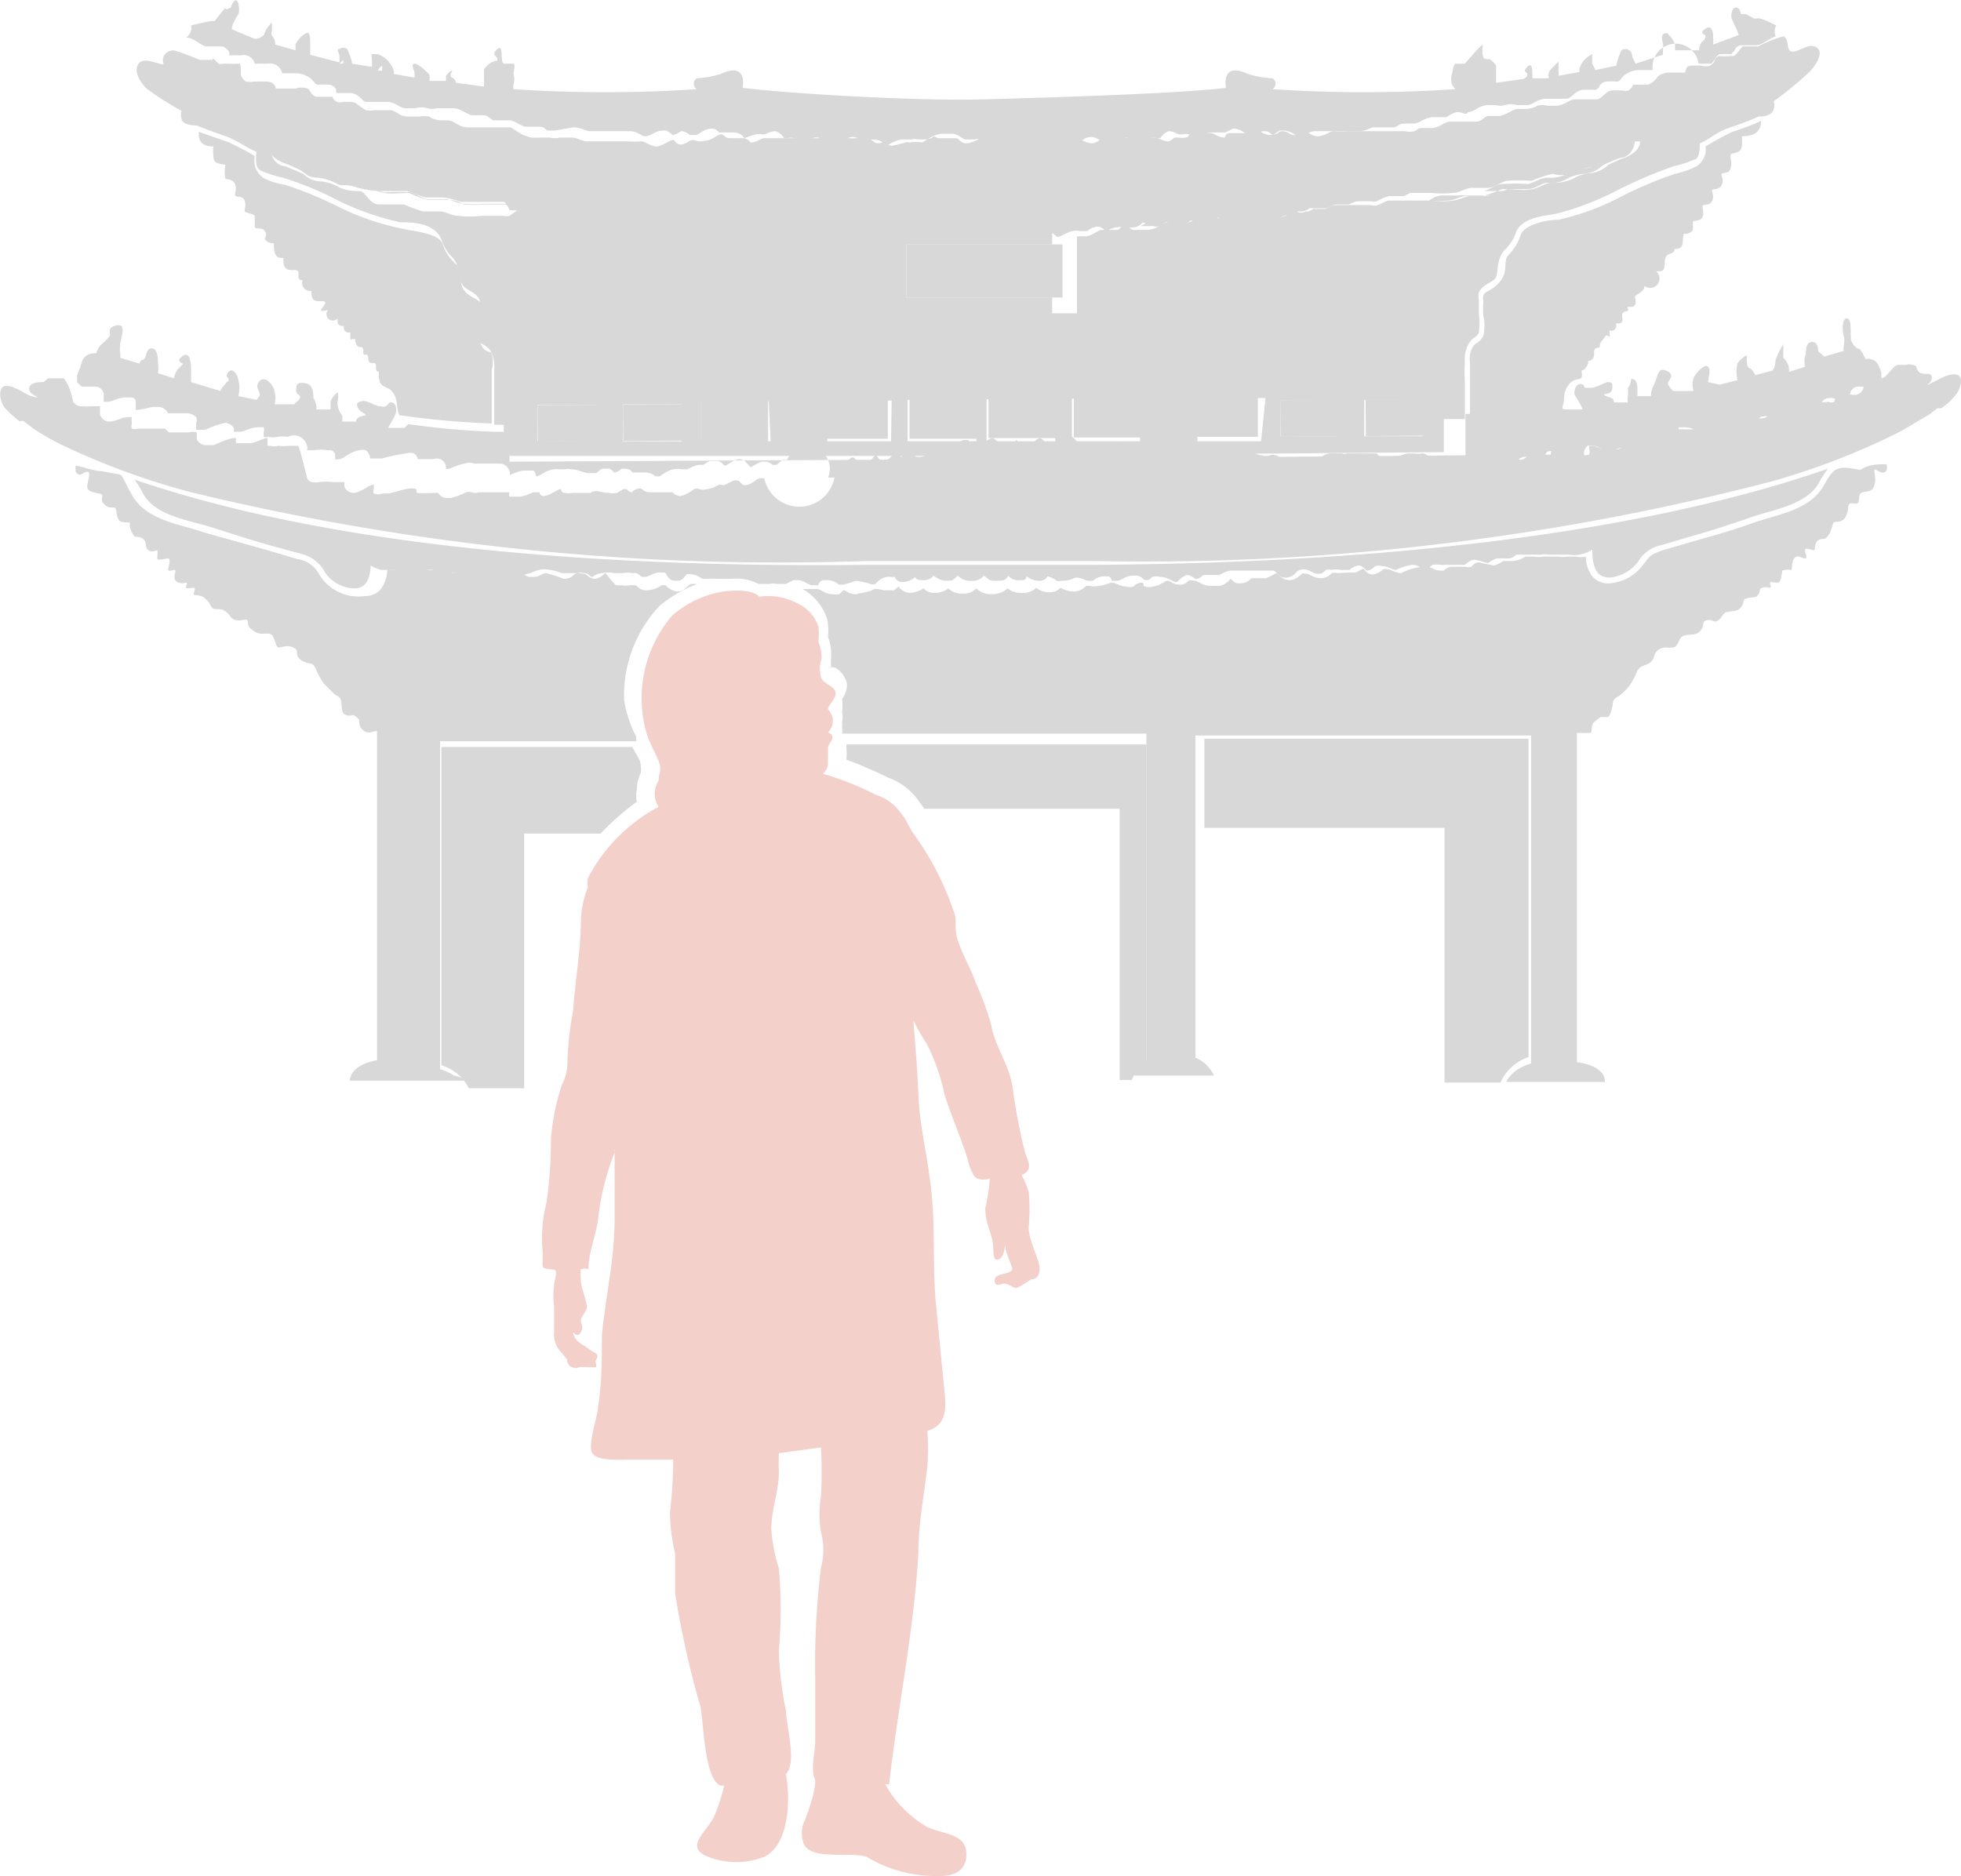 <svg xmlns="http://www.w3.org/2000/svg" viewBox="0 0 30.79 29.46"><defs><style>.cls-1,.cls-3{fill:#d8d8d8;}.cls-2{fill:#f4d0cb;}.cls-3{stroke:#000;stroke-linecap:round;stroke-linejoin:round;stroke-width:0;}</style></defs><title>icon_about</title><g id="レイヤー_2" data-name="レイヤー 2"><g id="レイヤー_1-2" data-name="レイヤー 1"><path class="cls-1" d="M25.53.94s0,0,0,0h.06S25.55.93,25.53.94Z"/><path class="cls-1" d="M24.93,1.05s0,0,0,.06l.07,0S25,1,24.93,1.05Z"/><path class="cls-1" d="M6,1.05s0,0-.05,0l.07,0S6,1.05,6,1.05Z"/><path class="cls-1" d="M5.39.94a0,0,0,0,0-.06,0h.06Z"/><path class="cls-1" d="M4.56,2.54a2.1,2.1,0,0,1,.28.12.46.46,0,0,0,.29.13.65.65,0,0,1,.27.08.51.51,0,0,0,.32.06c.1,0,.18.08.31.1s.27,0,.39,0a2.09,2.09,0,0,0,.3.11H7c.09,0,.17,0,.28.07a2,2,0,0,0,.35,0h.31a.3.3,0,0,0,.1.05h.07l.18,0h0a.36.36,0,0,1,.15.06.21.21,0,0,0,.14,0h.11l.08,0h0a.93.93,0,0,0,.14,0H9l.17,0h0s.09,0,.17.06h0c.08,0,.14,0,.2,0h0l.13.06h0a.57.57,0,0,0,.15,0h0c.08,0,.16.07.29.08h0a.71.71,0,0,0,.15-.07h0l.08,0,.12,0h.08l.07,0h0a.86.86,0,0,0,.17,0h0a.78.78,0,0,0,.14,0h0s.07,0,.12.06a.19.19,0,0,0,.1,0,.42.42,0,0,0,.15,0h.1a.24.24,0,0,0,.15.07h0a.34.34,0,0,0,.17-.07h0s.11.08.24.09h0c.09,0,.15-.07.19-.06h0a.21.21,0,0,0,.14.09h.05a.35.35,0,0,0,.17-.06h0s.09.05.18.05h0c.08,0,.11-.07.12-.06h0a.43.43,0,0,1,.12.06l.1,0,.09,0,.07,0h0c.06,0,.14.09.26.1h0l.07,0,.06,0V4.93s0,0,0,0h2.95s0,0,0,0V3.66a.15.15,0,0,0,.06,0l.07,0h0c.11,0,.19-.09.25-.1h0l.07,0,.09,0,.1,0a.36.36,0,0,1,.13-.06h0s0,0,.12.06h0a.69.69,0,0,0,.18-.05h0a.35.35,0,0,0,.17.06h.05a.21.21,0,0,0,.14-.09h0s.1.05.19.06h0c.12,0,.18-.1.23-.09h0a.34.34,0,0,0,.17.07h0a.21.21,0,0,0,.15-.07h.1a.42.42,0,0,0,.15,0,.19.19,0,0,0,.1,0c.05,0,.09-.06.12-.06h0a.49.49,0,0,0,.13,0h0a.86.86,0,0,0,.17,0h0l.07,0h.07l.12,0,.08,0h0a.45.45,0,0,0,.14.07h0c.12,0,.2-.08.28-.08h0a.57.57,0,0,0,.15,0h0l.13-.06h0c.06,0,.12,0,.2,0h.05c.08,0,.13-.07.17-.06h0l.17,0h0a.93.93,0,0,0,.14,0h0l.08,0h.12a.2.2,0,0,0,.13,0,.36.36,0,0,1,.15-.06h0l.18,0h.07a.3.3,0,0,0,.1-.05h.31a2,2,0,0,0,.35,0c.11,0,.19-.06.28-.07h.28a2.09,2.09,0,0,0,.3-.11c.12,0,.24,0,.39,0s.21-.09.32-.1a.5.5,0,0,0,.31-.06.65.65,0,0,1,.27-.08.46.46,0,0,0,.29-.13,2.1,2.1,0,0,1,.28-.12c.11,0,.22-.12.22-.24v0s0,0-.05,0,0,0,0,0v0c0,.06-.06.11-.17.16a2.73,2.73,0,0,0-.29.13c-.13.09-.09.09-.25.11a.75.75,0,0,0-.3.09.5.5,0,0,1-.28.06c-.14,0-.23.08-.33.1a3.18,3.18,0,0,0-.4,0c-.1,0-.2.09-.29.11H23.9c-.11,0-.19.06-.28.07a1.87,1.87,0,0,1-.34,0H23a.3.3,0,0,0-.1,0H22.8c-.05,0-.11,0-.18,0h0a.37.37,0,0,0-.18.08.16.16,0,0,1-.09,0h-.11l-.08,0h0a.8.8,0,0,0-.17.06h0c-.05,0-.1,0-.18,0h0c-.09,0-.14.06-.19.06h0c-.05,0-.11,0-.2,0h-.06c-.06,0-.09.06-.13.06h0l-.14,0h0c-.13,0-.21.08-.28.08h0l-.12-.06h-.07l-.1,0-.1,0h0s0,0-.1-.05h-.05l-.15,0h0s-.07,0-.13,0h0a1.31,1.31,0,0,0-.13.07l-.07,0-.11,0-.1,0a.16.16,0,0,0-.09,0c-.05,0-.06,0-.1,0h0s-.07,0-.14-.06h-.06c-.11,0-.17.1-.23.09h0s-.1-.06-.19-.06a.12.12,0,0,0-.09,0c-.06,0-.06.06-.1.07h0a.24.24,0,0,1-.13,0,.11.11,0,0,0-.08,0c-.08,0-.14.06-.18.06h0s-.05-.06-.12-.07h0c-.08,0-.13.06-.17.07h-.12s0,0-.1,0h0c-.1,0-.18.09-.23.09h0s-.06-.06-.14-.07H15.78a.11.11,0,0,0-.09,0,.29.29,0,0,0-.14,0h-.19a.29.29,0,0,0-.14,0,.12.12,0,0,0-.09,0H14c-.08,0-.11.06-.14.07h0c-.06,0-.14-.07-.24-.09h0c-.06,0-.08,0-.1,0h-.12s-.09-.07-.16-.07h0c-.07,0-.1.07-.12.07h0s-.1-.05-.18-.06a.13.13,0,0,0-.08,0,.24.24,0,0,1-.13,0h0s0,0-.1-.07a.12.12,0,0,0-.09,0c-.09,0-.15.06-.19.06h0c-.07,0-.12-.08-.24-.09h-.06c-.07,0-.1.06-.14.06h0s-.06,0-.11,0a.16.16,0,0,0-.09,0l-.09,0a.3.3,0,0,1-.12,0l-.07,0a.69.69,0,0,0-.13-.07h0a.49.49,0,0,0-.14,0h0l-.15,0h0c-.06,0-.08,0-.11.05h0l-.1,0-.1,0h-.07l-.12.06h0c-.08,0-.16-.07-.29-.08h0l-.14,0h0a.45.45,0,0,1-.13-.06H9.56c-.08,0-.15,0-.2,0h0c-.05,0-.1-.06-.19-.06h0c-.08,0-.13,0-.18,0h0a.8.8,0,0,0-.17-.06h0l-.08,0h-.1a.18.18,0,0,1-.1,0,.33.33,0,0,0-.18-.08h0c-.07,0-.13,0-.18,0h0A.36.36,0,0,0,8,3.2H7.63a1.87,1.87,0,0,1-.34,0c-.09,0-.17-.05-.28-.07H6.74c-.09,0-.19-.08-.29-.11a3.18,3.18,0,0,0-.4,0c-.1,0-.19-.1-.33-.1a.52.52,0,0,1-.28-.06.75.75,0,0,0-.3-.09c-.16,0-.12,0-.25-.11a2.73,2.73,0,0,0-.29-.13c-.11,0-.18-.1-.17-.16v0s0,0,0,0a.05.05,0,0,0,0,0v0C4.34,2.42,4.45,2.49,4.56,2.54Zm9.67,1.3h2.45v.83H14.23Z"/><path class="cls-1" d="M3.3.73h.2a.22.22,0,0,1,.1.09s0,.05,0,.05h0a1.72,1.72,0,0,1,.18,0h0A.18.18,0,0,1,4,1S4,1,4,1l.09,0h.12a.19.19,0,0,1,.22.15h.19a.39.39,0,0,1,.24.07c.07.05.08.1.13.11H5a1.39,1.39,0,0,1,.17,0h0a.14.14,0,0,1,.11.08.12.12,0,0,0,0,.05h.21c.13,0,.18.11.25.14l.09,0c.07,0,.14,0,.24,0h0c.15,0,.2.1.3.1h.15a.34.34,0,0,1,.19,0,.27.27,0,0,0,.15,0H7.1c.15,0,.22.1.32.11h0s.08,0,.17,0h0c.08,0,.12.08.17.08h0c.06,0,.14,0,.22,0h0c.12,0,.2.1.28.1h0s.08,0,.16,0h0c.09,0,.11,0,.17.06l.13,0L9,2h0c.13,0,.19.06.27.06h.41l.21,0h0c.12,0,.18.08.24.08h0c.09,0,.14-.08.27-.09h.06a.42.42,0,0,1,.1.07h0s.05,0,.13-.06h0a.2.2,0,0,1,.14.06l.09,0h0c.06,0,.12-.1.26-.1h0c.08,0,.1.07.12.06h0l.1,0,.12,0a.21.21,0,0,1,.17.09,1.25,1.25,0,0,1,.18-.06h0a.19.19,0,0,1,.09,0l.05,0h0s.09-.05.17-.05h0a.25.25,0,0,1,.13.11h0l.06,0a.18.18,0,0,1,.1,0h0a.14.14,0,0,1,.1.05l0,0h0a1.2,1.2,0,0,1,.23-.06.1.1,0,0,1,.11.05h0a.14.14,0,0,1,.07,0h.05a.58.58,0,0,1,.14,0l.07,0h0a.3.3,0,0,1,.14-.06h0c.09,0,.11.05.14.05h.13a.24.24,0,0,1,.12,0h0c.08,0,.11.08.13.08h0c.07,0,.15-.09.29-.09h.05l.07,0s0,0,0,0h0a.18.18,0,0,1,.1,0h0c.08,0,.11,0,.15,0h0s.11-.08.23-.09h0l.08,0,.07,0h0c.11,0,.17.09.22.09h0s.07,0,.15,0h0a.15.15,0,0,1,.1,0h0s0,0,0,0a.19.19,0,0,1,.08,0h0c.14,0,.22.09.29.09h0s0-.06.13-.08h0a.24.24,0,0,1,.12,0H17s.05-.05.14-.05h0a.3.3,0,0,1,.14.06h0l.07,0a.7.7,0,0,1,.14,0h.05l.08,0a0,0,0,0,0,0,0,.1.1,0,0,1,.11-.05,1.2,1.2,0,0,1,.23.06h0l0,0a.14.14,0,0,1,.1-.05h0a.21.21,0,0,1,.11,0l.05,0h0a.25.25,0,0,1,.13-.11h0c.08,0,.14.05.17.05h0l.05,0a.2.2,0,0,1,.1,0h0a.74.74,0,0,1,.18.06.21.21,0,0,1,.17-.09l.12,0,.1,0h0s0,0,.12-.06h0c.14,0,.2.1.26.1h0l.09,0a.21.21,0,0,1,.15-.06h0c.08,0,.1.06.13.06h0s0,0,.1-.07h.06c.13,0,.18.09.27.09h0c.06,0,.12-.08.24-.08h0l.21,0h.42c.07,0,.13,0,.26-.06h0l.2,0,.13,0c.06,0,.08-.06.17-.06h0c.07,0,.11,0,.15,0h0c.08,0,.16-.09.29-.1h0c.08,0,.16,0,.22,0h0s.08-.06.17-.08h0c.09,0,.14.06.17,0h0c.1,0,.17-.11.32-.11h.11a.27.27,0,0,0,.15,0,.34.34,0,0,1,.19,0h.15c.1,0,.15-.09.3-.1h0c.1,0,.18,0,.24,0l.09,0c.07,0,.12-.12.25-.14h.21a.12.12,0,0,0,.05-.05.14.14,0,0,1,.11-.08h0a1.39,1.39,0,0,1,.17,0h0c.05,0,.06-.06.13-.11a.39.39,0,0,1,.24-.07h.19A.2.2,0,0,1,26.67,1h.11l.09,0s0,0,.05-.06A.2.2,0,0,1,27,.85h0a1.72,1.72,0,0,1,.18,0s0,0,0,0,0,0,.05-.05a.16.16,0,0,1,.09-.09h.25c.1,0,.19-.1.31-.14A.19.19,0,0,1,27.89.4S27.64.27,27.6.29l-.06,0L27.41.22s0,0,0,0-.05,0-.07,0,0-.08-.07-.1-.1.11-.08.17.08.16.11.26l-.4.15s0,0,0-.07,0-.26-.12-.18,0,.08,0,.12a.1.1,0,0,1-.05.08.19.19,0,0,0-.05.14L26.3.79l0-.09a.38.38,0,0,0-.13-.18c-.11,0-.07.11-.06.16s0,.08,0,.12V.86L25.68,1l-.05-.1s0-.09-.05-.11a.1.1,0,0,0-.12,0,.83.83,0,0,0-.08.24l-.33.07S25,1,25,1s0-.07,0-.11S25,.83,25,.85a.39.39,0,0,0-.2.22s0,0,0,.06l-.33.06a.13.13,0,0,0,0-.06s0-.16,0-.16-.12.11-.15.16a.17.17,0,0,0,0,.1l-.26,0s0,0,0-.06,0-.2-.08-.12,0,.08,0,.11,0,.05-.06.08l0,0-.43.06c0-.05,0-.09,0-.12s0-.09,0-.15a.32.32,0,0,0-.1-.1c-.06,0-.1,0-.11-.06s0-.12,0-.16S23,1,23,1s-.1,0-.14,0-.05.11-.06.15a.28.28,0,0,0,0,.18l.05.07a21.49,21.49,0,0,1-2.87,0,.1.1,0,0,0,0-.17,1.57,1.57,0,0,1-.39-.07c-.43-.2-.34.22-.34.22-.75.09-2.7.15-3.79.18s-3.05-.09-3.8-.18c0,0,.09-.42-.34-.22a1.56,1.56,0,0,1-.38.07.1.1,0,0,0,0,.17,21.65,21.65,0,0,1-2.88,0l0-.07a.28.28,0,0,0,0-.18S8.1,1,8.06,1,8,1,7.92,1s0-.32-.11-.23,0,.11,0,.16,0,0-.11.06a.32.32,0,0,0-.1.1c0,.06,0,.09,0,.15s0,.07,0,.12L7.16,1.3l0,0s0-.05-.06-.08,0-.09,0-.11S7,1.17,7,1.21a.13.13,0,0,1,0,.06l-.26,0a.17.17,0,0,0,0-.1S6.58,1,6.51,1s0,.11,0,.16,0,0,0,.06l-.33-.06a.13.13,0,0,0,0-.06A.41.41,0,0,0,5.93.85s-.08,0-.09,0,0,.07,0,.11,0,.06,0,.09L5.53,1A.83.83,0,0,0,5.45.77a.1.1,0,0,0-.12,0c-.06,0,0,.06,0,.11l0,.1L4.87.86s0,0,0-.06,0-.06,0-.12,0-.19-.06-.16A.38.38,0,0,0,4.64.7l0,.09L4.32.7A.19.19,0,0,0,4.27.56a.1.1,0,0,1,0-.08s0-.1,0-.12-.12.12-.12.18A.19.19,0,0,1,4,.61L3.64.46c0-.1.1-.22.11-.26s0-.27-.08-.17,0,.07-.07.1-.05,0-.07,0,0,0,0,0L3.37.33l-.06,0S3.07.38,3,.4a.18.18,0,0,1-.08.19c.12,0,.21.11.31.14ZM25.53.94s0,0,0,0h-.06S25.52,1,25.53.94Zm-.6.11s0,0,.05,0l-.07,0S24.92,1.05,24.93,1.05ZM6,1.05s0,0,0,.06l-.07,0S6,1,6,1.05ZM5.39.94V1H5.33A0,0,0,0,1,5.39.94Z"/><polygon class="cls-1" points="16.68 4.67 16.68 3.84 15.46 3.84 14.23 3.84 14.23 4.67 15.46 4.67 16.68 4.67"/><path class="cls-1" d="M15.28,6.23h-1s0,0,0,0v.66a0,0,0,0,0,0,0h1.07s0,0,0,0V6.27a0,0,0,0,0,0,0Z"/><rect class="cls-1" x="21.44" y="6.27" width="0.92" height="0.57" transform="translate(-0.04 0.15) rotate(-0.38)"/><path class="cls-1" d="M16.52,6.22h-1a0,0,0,0,0,0,0v.66s0,0,0,0h1.06l0,0V6.26a0,0,0,0,0,0,0Z"/><path class="cls-1" d="M13.94,6.24h-1l0,0v.65s0,0,0,0l0,0h1a0,0,0,0,0,0,0V6.28a0,0,0,0,0,0,0Z"/><path class="cls-1" d="M17.86,6.21h-1a0,0,0,0,0,0,0v.66l0,0h1.06s0,0,0,0V6.26s0,0,0,0Z"/><rect class="cls-1" x="20.1" y="6.28" width="0.92" height="0.57" transform="translate(-0.04 0.14) rotate(-0.38)"/><path class="cls-1" d="M19.75,6.2h-1s0,0,0,0v.66a0,0,0,0,0,0,0h1s0,0,0,0l0,0V6.24a0,0,0,0,0,0,0Z"/><path class="cls-1" d="M12.05,6.25H11s0,0,0,0V7a0,0,0,0,0,0,0h1.06l0,0V6.29a0,0,0,0,0,0,0Z"/><rect class="cls-1" x="9.78" y="6.35" width="0.92" height="0.57" transform="translate(-0.04 0.07) rotate(-0.38)"/><rect class="cls-1" x="8.44" y="6.36" width="0.92" height="0.57" transform="translate(-0.04 0.06) rotate(-0.38)"/><path class="cls-2" d="M16.15,19.28a2.73,2.73,0,0,0,0-.57,1.65,1.65,0,0,0-.11-.26h0c.2-.07.09-.23.05-.37a8.89,8.89,0,0,1-.19-1c-.05-.36-.28-.64-.34-1a5.07,5.07,0,0,0-.24-.65c-.08-.23-.21-.44-.28-.66s0-.32-.07-.47a4.56,4.56,0,0,0-.62-1.2c-.07-.09-.11-.22-.19-.31a.76.76,0,0,0-.41-.31,4.78,4.78,0,0,0-.83-.33A.21.21,0,0,0,13,12c0-.09,0-.16,0-.25s.16-.18,0-.25a.25.25,0,0,0,0-.36c0-.07.14-.18.12-.27s-.17-.13-.22-.21a.5.5,0,0,1,0-.32.67.67,0,0,0-.05-.26,1.19,1.19,0,0,0,0-.24.61.61,0,0,0-.3-.35,1,1,0,0,0-.63-.12c-.11-.12-.43-.1-.57-.08a1.61,1.61,0,0,0-.8.38,2,2,0,0,0-.4,1.84c.05.16.13.29.19.44s0,.19,0,.31a.38.38,0,0,0,0,.41l0,0a2.66,2.66,0,0,0-1.11,1.12.44.44,0,0,0,0,.14,1.62,1.62,0,0,0-.11.52c0,.47-.09.94-.12,1.41a5.31,5.31,0,0,0-.09.79.77.77,0,0,1-.09.39,3.66,3.66,0,0,0-.17.85,6.9,6.9,0,0,1-.07,1,2.19,2.19,0,0,0-.06.76c0,.07,0,.18,0,.23s.11.05.18.06,0,.16,0,.24a1.3,1.3,0,0,0,0,.34c0,.13,0,.26,0,.39a.41.41,0,0,0,.08.29l.12.14s0,.1.08.13.09,0,.12,0a.42.42,0,0,1,.12,0s.1,0,.13,0,0-.06,0-.09.07-.09,0-.13-.11-.07-.15-.1S9,21.05,9,20.92c0,0,.07.1.12,0s0-.12,0-.18.07-.12.09-.19-.07-.28-.09-.43a1.15,1.15,0,0,1,0-.19.28.28,0,0,1,.12,0c0-.26.11-.51.15-.77a3.92,3.92,0,0,1,.26-1.06.14.14,0,0,1,0-.06c0,.37,0,.74,0,1.1,0,.63-.14,1.21-.2,1.83,0,.37,0,.75-.06,1.12,0,.14-.17.6-.09.73s.44.1.58.1.46,0,.69,0a7.22,7.22,0,0,1-.05.82,2.75,2.75,0,0,0,.08.65c0,.21,0,.42,0,.63A14.65,14.65,0,0,0,11,26.81c.05.27.06,1.12.31,1.23h.06a2.81,2.81,0,0,1-.16.49c-.13.26-.49.49-.06.64a1.21,1.21,0,0,0,.82,0c.38-.14.46-.8.37-1.31l0,0c.18-.18,0-.78,0-1a5,5,0,0,1-.11-.94,7.92,7.92,0,0,0,0-1.29,2.62,2.62,0,0,1-.12-.62c0-.3.12-.59.12-.91a2.53,2.53,0,0,1,0-.28l.66-.09a6.78,6.78,0,0,1,0,.77,1.75,1.75,0,0,0,0,.56,1.07,1.07,0,0,1,0,.56,12.23,12.23,0,0,0-.09,1.72c0,.33,0,.66,0,1,0,.17-.08.46,0,.61a0,0,0,0,0,0,0c0,.17-.06.33-.09.43s-.06.17-.1.27a.49.49,0,0,0,0,.28c.09.3.74.14,1,.23a2.11,2.11,0,0,0,1.15.3c.24,0,.44-.1.41-.39s-.41-.27-.63-.39a1.76,1.76,0,0,1-.64-.66h.06c.14-1.23.39-2.41.46-3.64,0-.46.09-.9.14-1.35a3.51,3.51,0,0,0,0-.56c.37-.11.28-.45.25-.82l-.12-1.23c-.05-.61,0-1.22-.08-1.83s-.17-.93-.19-1.4-.05-.78-.08-1.17a3.25,3.25,0,0,0,.21.37,3.17,3.17,0,0,1,.28.8c.11.34.25.66.36,1a.88.88,0,0,0,.1.27c.06.08.16.07.25.05a2.57,2.57,0,0,1-.07.46c0,.18.05.29.1.46s0,.36.09.35.11-.13.12-.24c0,.11.08.26.11.37s-.26.07-.27.18.05.09.13.07.17.09.23.06a2.39,2.39,0,0,0,.21-.13c.1,0,.14-.08.13-.2S16.16,19.49,16.15,19.28Z"/><path class="cls-1" d="M6.15,6.14c.11.13.06.23.12.38l0,0a13.63,13.63,0,0,0,1.45.13V6.13c0-.09,0-.21,0-.32a.44.44,0,0,0,0-.25c0-.06-.11,0-.17-.16a.91.91,0,0,1,0-.31v0c0-.06,0-.15,0-.23a.15.15,0,0,0,0-.08c0-.08-.18-.1-.27-.23s0-.31-.13-.41a.69.69,0,0,1-.2-.31c-.06-.16-.4-.19-.59-.23a4.12,4.12,0,0,1-1-.33,6.2,6.2,0,0,0-.89-.37,1,1,0,0,1-.34-.11A.33.33,0,0,1,4,2.45a4.23,4.23,0,0,0-.42-.22l-.46-.16c0,.09,0,.23.23.23a.71.71,0,0,0,0,.15c0,.12.09.12.19.14a.53.53,0,0,0,0,.22s.12,0,.15.08,0,.12,0,.17.12,0,.15.09,0,.12,0,.16S4,3.35,4,3.4s0,.11,0,.16.12,0,.16.07,0,.09,0,.13a.17.17,0,0,0,.14.06c0,.1,0,.25.15.23,0,.11,0,.2.16.19s0,.16.14.16a.13.13,0,0,0,.14.17c0,.09,0,.17.15.16s0,.11,0,.14.09,0,.11,0A.09.09,0,0,0,5.3,5c0,.08,0,.12.1.12a.08.08,0,0,0,.1.1s0,.08,0,.1.06,0,.07,0,0,.13.09.13,0,.13.08.12,0,.14.11.13,0,.13.1.14C5.93,6.11,6.07,6.05,6.15,6.14Z"/><path class="cls-1" d="M2.85,1.74a.21.21,0,0,0,0,.12c0,.06.08.11.24.11h0c.16.07.32.12.48.18s.3.17.45.23a.05.05,0,0,1,0,.05h0c0,.16,0,.22.1.26a1.76,1.76,0,0,0,.32.1,5.15,5.15,0,0,1,.91.38,4.45,4.45,0,0,0,.93.32c.17,0,.54,0,.65.27a.71.71,0,0,0,.18.29c.13.15.07.31.15.42s.2.1.27.24a.25.25,0,0,1,0,.12c0,.09,0,.18,0,.23v0a1.18,1.18,0,0,0,0,.28c0,.07.08.06.16.15a.5.5,0,0,1,.07.3c0,.12,0,.24,0,.32v.56h.1a0,0,0,0,1,.05,0,0,0,0,0,1,0,0v.49l7.38,0,7.38-.06V6.58a0,0,0,0,1,0,0,0,0,0,0,1,.05,0H23V6a2.73,2.73,0,0,1,0-.32.5.5,0,0,1,.07-.3c.07-.1.12-.08.15-.16a1,1,0,0,0,0-.28h0c0-.06,0-.15,0-.23a.23.23,0,0,1,0-.12c.07-.14.23-.15.27-.24s0-.28.14-.43a.68.68,0,0,0,.18-.29c.11-.23.48-.24.65-.28A4.43,4.43,0,0,0,25.37,3a7.33,7.33,0,0,1,.91-.39,1.61,1.61,0,0,0,.31-.1c.07,0,.1-.1.1-.26h0a.05.05,0,0,1,0,0c.15-.06.27-.18.45-.24s.32-.11.47-.18h0c.17,0,.23-.06.24-.12a.21.21,0,0,0,0-.12,6.07,6.07,0,0,0,.56-.46c.07-.07.24-.29.12-.38s-.28.07-.39.06S28.11.62,28,.57h0a2.23,2.23,0,0,0-.4.16h-.24s0,0-.05.06a.37.37,0,0,1-.09.09h-.05a1,1,0,0,1-.18,0h0a.1.1,0,0,0-.06.05.15.15,0,0,1-.08.1.22.22,0,0,1-.14,0h-.11c-.09,0-.12,0-.14.11s0,0,0,0h-.24a.29.29,0,0,0-.19.06s-.06.1-.16.13h0c-.07,0-.13,0-.17,0h0c-.05,0,0,0-.06,0a.17.17,0,0,1-.07.09.18.18,0,0,1-.1,0h-.15c-.09,0-.12.08-.23.14l-.11,0c-.1,0-.18,0-.25,0v0h0c-.09,0-.14.08-.28.1h-.08s-.06,0-.08,0a.29.29,0,0,0-.15,0,.38.38,0,0,1-.19.05h-.1c-.11,0-.17.09-.31.11h0c-.09,0-.13,0-.17,0h0c-.05,0-.09.07-.17.09H23c-.09,0-.17,0-.23,0h0c-.08,0-.15.08-.27.1h0c-.07,0-.11,0-.15,0h0c-.07,0-.06,0-.14.05a.34.34,0,0,1-.16,0l-.21,0h0c-.09,0-.14,0-.26,0h-.07l-.13,0-.15,0h-.06a1.66,1.66,0,0,1-.22,0h0c-.08,0-.13.07-.25.08h0c-.13,0-.18-.1-.25-.09h0s0,.06-.12.07h0c-.08,0-.11-.05-.14-.05h0a.14.14,0,0,0-.1,0,.23.23,0,0,1-.14.05h0c-.13,0-.19-.1-.26-.09h0s-.05.05-.13.06h0c-.07,0-.09,0-.12,0l-.11,0c-.05,0-.07,0-.1.07s0,0,0,0h0c-.1,0-.16-.06-.21-.07h0s0,0,0,0l-.09,0h0c-.08,0-.14-.06-.18,0h0s0,0-.05,0,0,.06-.09.07h0a.24.24,0,0,1-.1,0l-.07,0h0l0,0a.26.26,0,0,1-.09.06h0c-.09,0-.18-.07-.24-.06s0,0,0,0,0,0,0,0h0a.11.11,0,0,1-.09,0l0,0h0l-.12,0,0,0-.06,0h0c-.08,0-.1-.06-.14,0h0c-.05,0-.05,0-.13,0h-.07l-.09,0-.1,0h0s-.06.07-.15.09h0c-.13,0-.21-.09-.29-.09h0s0,0,0,0a.19.19,0,0,1-.09,0h0a.24.24,0,0,1-.09,0,.06.06,0,0,0-.05,0s-.08,0-.16,0h0c-.11,0-.16-.09-.22-.08h0l-.08,0-.08,0h0c-.06,0-.11.07-.22.08h0c-.08,0-.12,0-.16,0l-.06,0s0,0-.08,0h0a.12.12,0,0,1-.08,0l-.05,0h0c-.08,0-.16.09-.28.09h0c-.09,0-.12-.08-.15-.08h0l-.1,0-.09,0h-.07c-.08,0-.08-.06-.13,0h0s-.06,0-.13.06h0a.08.08,0,0,1-.06,0l0,0-.12,0h0l0,0a.12.12,0,0,1-.08,0h0s0,0,0,0,0,0,0,0a2.08,2.08,0,0,1-.24.06h0a.17.17,0,0,1-.09-.05s0,0,0,0h0l-.07,0a.15.15,0,0,1-.1,0h0s-.07-.05-.09-.07,0,0-.05,0h0s-.1,0-.18,0h0a.36.36,0,0,1-.09,0H12c-.05,0-.11.06-.21.07h0s0,0,0,0-.05-.06-.11-.07l-.1,0s0,0-.12,0h0c-.08,0-.1-.06-.13-.06h0c-.08,0-.13.09-.26.1h0a.23.23,0,0,1-.14,0,.14.14,0,0,0-.1,0h0s-.06.05-.14.06h0c-.08,0-.1-.08-.12-.07h0c-.07,0-.12.07-.25.1h0c-.12,0-.18-.08-.25-.08h0a1.7,1.7,0,0,1-.22,0H9.44l-.13,0H9.24c-.12,0-.17-.06-.26-.06H9l-.21,0a.34.34,0,0,1-.16,0c-.08,0-.07,0-.14,0h0a1.3,1.3,0,0,1-.15,0h0C8.13,2.11,8.06,2,8,2H8c-.06,0-.14,0-.23,0h0C7.62,2,7.57,2,7.53,2h0S7.42,2,7.34,2h0c-.14,0-.21-.11-.31-.11h-.1a.32.32,0,0,1-.19-.06.44.44,0,0,0-.15,0H6.41c-.15,0-.19-.1-.29-.1h0v0c-.08,0-.16,0-.25,0a.27.27,0,0,1-.12,0c-.11-.05-.14-.12-.23-.13h0l-.13,0a.19.19,0,0,1-.1,0,.13.13,0,0,1-.07-.08s0,0-.06,0,0,0,0,0-.1,0-.17,0h0c-.1,0-.12-.11-.16-.13a.34.34,0,0,0-.19,0H4.33s0,0,0,0,0-.1-.14-.11H4a.36.36,0,0,1-.14,0,.24.24,0,0,1-.08-.1S3.79,1,3.76,1h0a1.72,1.72,0,0,1-.18,0H3.51A.15.15,0,0,1,3.43,1s0,0-.06-.06,0,0-.05,0H3.13a3.25,3.25,0,0,0-.4-.15h0c-.1,0-.21.08-.16.22-.11,0-.32-.13-.4,0s.06.31.13.38A4.79,4.79,0,0,0,2.85,1.74ZM8.44,6.93V6.36h.92v.56Zm2.26,0H9.78V6.35h.92Zm1.4,0,0,0H11a0,0,0,0,1,0,0V6.3s0,0,0,0h1.07a0,0,0,0,1,0,0Zm1.89,0a0,0,0,0,1,0,0h-1l0,0s0,0,0,0V6.29l0,0H14a0,0,0,0,1,0,0Zm1.34,0s0,0,0,0H14.25a0,0,0,0,1,0,0V6.28s0,0,0,0h1.07a0,0,0,0,1,0,0Zm1.24,0,0,0H15.49s0,0,0,0V6.27a0,0,0,0,1,0,0h1.07a0,0,0,0,1,0,0Zm1.33,0s0,0,0,0H16.83l0,0V6.26a0,0,0,0,1,0,0h1.07s0,0,0,0Zm1.9,0,0,0s0,0,0,0h-1a0,0,0,0,1,0,0V6.25s0,0,0,0h1.07a0,0,0,0,1,0,0ZM21,6.85H20.1V6.29H21Zm1.34,0h-.92V6.28h.92ZM4.26,2.34a0,0,0,0,1,0,0s0,0,0,.05v0c0,.06.07.11.17.16a2.23,2.23,0,0,1,.3.13c.13.09.09.09.24.11a.75.75,0,0,1,.31.09c.11.06.13,0,.28.05S5.87,3,6,3s.25,0,.4,0a2,2,0,0,0,.29.1h.27a1.63,1.63,0,0,1,.28.07l.34,0h.34A.36.36,0,0,1,8,3.3H8a1.41,1.41,0,0,0,.18,0h0a.42.42,0,0,1,.18.07.19.19,0,0,0,.1,0h.1l.09,0h0c.08,0,.13,0,.17,0h0a1.39,1.39,0,0,1,.17,0h0c.09,0,.15.06.19.06h0c.06,0,.12,0,.2,0h.07s.09.06.12.06h0l.14,0h.05c.12,0,.2.08.28.08h0s.07,0,.12,0l.07,0a.35.35,0,0,1,.11,0h.14s0,0,.1,0h0l.16,0h0s.07,0,.14,0h0a.88.88,0,0,1,.14.07l.06,0a.7.7,0,0,0,.12,0,.15.15,0,0,1,.09,0,.09.09,0,0,1,.09,0c.06,0,.07,0,.11,0h0s.07,0,.14-.06l.06,0c.12,0,.17.1.24.09h0s.1-.06.19-.06a.14.14,0,0,1,.1,0c.05,0,.05.06.1.07h0a.33.33,0,0,0,.13,0l.08,0c.09,0,.14.06.19,0h0s0,0,.13-.06h0a.35.35,0,0,1,.16.06l.07,0h.05a.16.16,0,0,1,.11-.05h0c.1,0,.18.1.24.09h0s0-.06.14-.07h.39l0,0h.68a.13.13,0,0,1,.1,0,.25.25,0,0,1,.13,0h.2a.22.22,0,0,1,.13,0,.14.14,0,0,1,.1,0h1.11c.09,0,.11.06.14.07h0c.06,0,.14-.07.24-.09h0a.22.22,0,0,1,.11,0h.12a.27.27,0,0,1,.16-.07h0c.08,0,.11.06.13.06h0c.05,0,.1-.05.19-.05a.13.13,0,0,1,.08,0,.22.22,0,0,0,.13,0h0c.05,0,.05,0,.1-.07a.13.13,0,0,1,.1,0c.08,0,.14.06.19.06h0c.07,0,.12-.08.24-.09h.06c.06,0,.09.06.13.06h0s.05,0,.1-.06a.17.17,0,0,1,.1,0l.09,0,.11,0h.07s.07-.06.13-.07h0c.07,0,.11,0,.14,0h0l.16,0h0c.06,0,.07,0,.1,0h0l.1,0,.11,0h.06c.06,0,.09,0,.13,0s0,0,0,0,.16-.08.28-.08h.05l.13,0h0s.06,0,.12-.05h.07c.08,0,.14,0,.2,0h0s.1-.06.18-.06h0c.07,0,.12,0,.17,0h0s.09-.05.16-.05h0l.09,0h.1a.16.16,0,0,0,.09,0,.68.68,0,0,1,.19-.08h0c.08,0,.13,0,.18,0h.05l.1-.05h.33a1.88,1.88,0,0,0,.34,0c.09,0,.17-.06.28-.08h.27c.09,0,.19-.08.29-.11a3.18,3.18,0,0,1,.4,0,1.82,1.82,0,0,1,.33-.11.52.52,0,0,0,.28,0,.76.76,0,0,1,.3-.1c.16,0,.12,0,.25-.11a1.57,1.57,0,0,1,.29-.13c.11-.05.17-.11.17-.17h0a0,0,0,0,1,.08,0,0,0,0,0,1,0,0c0,.13-.12.2-.22.25a2.1,2.1,0,0,0-.28.12.46.46,0,0,1-.29.13.66.66,0,0,0-.27.09.7.7,0,0,1-.32.06c-.1,0-.18.07-.31.1s-.27,0-.39,0a2.09,2.09,0,0,1-.3.11h-.28c-.09,0-.17.06-.28.07a1.34,1.34,0,0,1-.35,0h-.31a.36.36,0,0,1-.09,0h-.08l-.18,0h0a.48.48,0,0,0-.15.07.28.28,0,0,1-.13,0h-.12s-.07,0-.08,0h0l-.15,0h0c-.08,0-.12,0-.17,0h0s-.1,0-.18.06h0c-.09,0-.15,0-.2,0h0s-.07.05-.14.06h0l-.15,0h0c-.08,0-.16.08-.28.08h0a.77.77,0,0,1-.15-.06h0l-.08,0a.28.28,0,0,1-.13,0h-.07l-.07,0h0a.86.86,0,0,1-.17,0h0a.78.78,0,0,1-.14,0h0s-.06,0-.11.07l-.11,0a.58.58,0,0,1-.14,0l-.06,0a.06.06,0,0,0-.05,0,.23.23,0,0,1-.15.07h0c-.09,0-.13-.06-.17-.07h0c-.06,0-.11.08-.24.09h0c-.09,0-.15-.07-.18-.06h0s-.06.08-.14.09H18.2A.37.37,0,0,1,18,3.61h0s-.1,0-.19,0h0c-.07,0-.1-.07-.12-.07h0s-.07,0-.13.07l-.1,0-.09,0-.07,0h0c-.06,0-.14.09-.25.1h0l-.07,0-.07,0V4.92a0,0,0,0,1,0,0H13.92l0,0V3.67l-.07,0-.07,0h0c-.11,0-.19-.09-.25-.09h0s0,0-.07,0h-.09a.16.16,0,0,1-.1,0c-.06,0-.1-.06-.13-.06h0a.33.33,0,0,1-.11.07h0c-.09,0-.15-.05-.19-.05h0a.39.39,0,0,1-.18.06h-.05c-.08,0-.1-.06-.14-.09h0s-.09.05-.18.06h0c-.13,0-.19-.1-.24-.09h0s-.08.06-.17.07h0a.3.3,0,0,1-.16-.07l0,0-.06,0a.35.35,0,0,1-.14,0,.22.22,0,0,1-.11,0s-.09-.06-.11-.06h0s-.07,0-.14,0h0a.47.47,0,0,1-.17,0h0l-.07,0h-.07l-.13,0-.08,0h0a.77.77,0,0,1-.15.06h0c-.12,0-.21-.08-.28-.07h0a.76.76,0,0,1-.16,0h0c-.07,0-.11,0-.14,0h0c-.05,0-.12,0-.2,0h0a1.2,1.2,0,0,0-.17-.06h0c-.05,0-.1,0-.17,0H8.84c-.06,0-.11-.06-.14-.06h0l-.07,0H8.5a.29.29,0,0,1-.14,0s-.11-.07-.14-.06h0L8,3.39H8a.17.17,0,0,1-.09,0H7.55a1.37,1.37,0,0,1-.35,0c-.1,0-.19-.06-.28-.07H6.64a2.65,2.65,0,0,1-.3-.11c-.12,0-.24,0-.39,0S5.74,3,5.64,3a.7.7,0,0,1-.32-.06.66.66,0,0,0-.27-.09.41.41,0,0,1-.29-.12l-.28-.12c-.11,0-.22-.11-.22-.24A0,0,0,0,1,4.26,2.34Z"/><path class="cls-1" d="M1.29,6.07l.12,0,.08,0a.14.14,0,0,1,.14.12.71.71,0,0,0,0,.12s0,0,.06,0h0c.07,0,.15-.06.27-.07H2c.08,0,.14,0,.13.1a.87.87,0,0,1,0,.1h0a1.72,1.72,0,0,0,.26-.05h.1a.18.18,0,0,1,.15.1,0,0,0,0,1,0,0h0l.27,0a.22.22,0,0,1,.17.06.11.11,0,0,1,0,.09c0,.06,0,.09,0,.11h0s0,0,.07,0h.07a1.77,1.77,0,0,1,.31-.11.17.17,0,0,1,.14.08.13.13,0,0,1,0,.06v0h.1c.07,0,.16-.07.28-.07h0s.07,0,.09,0a.09.09,0,0,1,0,.07s0,.06,0,.08a0,0,0,0,0,0,0,.09.09,0,0,0,.07,0,.37.37,0,0,0,.15,0,.53.53,0,0,1,.16,0A.21.21,0,0,1,4.82,7a.09.09,0,0,1,0,.07h0l.11,0a.65.65,0,0,1,.21,0h0c.06,0,.1,0,.12.06a.26.26,0,0,1,0,.08.13.13,0,0,0,.07,0c.06,0,.18-.13.32-.14a.16.16,0,0,1,.09,0,.16.16,0,0,1,.07.13v0H6a2.64,2.64,0,0,1,.38-.08.21.21,0,0,1,.12,0,.15.15,0,0,1,.06.09c.08,0,.16,0,.25,0h0A.14.14,0,0,1,7,7.36a.1.1,0,0,0,.06,0h0s.15-.07.24-.08h0a.17.17,0,0,1,.14,0s0,0,.07,0h0c.08,0,.17,0,.28,0h.07A.17.17,0,0,1,8,7.4a.07.07,0,0,1,0,.06v0s.14-.06.21-.07h.15c.05,0,.05.08.06.09h0c.06,0,.15-.1.28-.11h0a.15.15,0,0,1,.06,0v0h0l.11,0a.15.15,0,0,1,.09,0c.12,0,.21.06.29.06l.09,0c.05,0,.07-.07.14-.07l.09,0a.23.23,0,0,1,.07.06l0,0h0s.06,0,.12-.06h0c.09,0,.13,0,.17.06h0c.06,0,.12,0,.22,0h0a.23.23,0,0,1,.14.06s0,0,.07,0h0s.11-.09.21-.11h0a.33.33,0,0,1,.13,0s0,0,.07,0h0c.06,0,.1-.06.21-.07h0l.06,0h0s0,0,.1-.06l.11,0h0c.08,0,.11.07.13.07h0c.05,0,.11-.08.22-.1h0a.15.15,0,0,1,.13.07s0,0,.06.06h0s.08-.06.17-.09h.05a.17.17,0,0,1,.12.05s0,0,.07,0h0s0,0,0,0a.29.29,0,0,1,.1-.08h.06A.11.11,0,0,1,13,7.5s0,0,.06,0h0s0,0,.08,0a.24.24,0,0,1,.12-.1h.07a.12.12,0,0,1,.12.06l0,.06a.29.29,0,0,1,.19-.09h0c.07,0,.12,0,.12.08s0,0,0,.07l0,0A.32.32,0,0,0,14,7.49a.21.21,0,0,1,.12,0c.07,0,.08,0,.13.07h0s.06,0,.1-.06a.23.23,0,0,1,.16-.08.17.17,0,0,1,.13,0l.07.08,0,0,0,0c.05,0,.09-.09.18-.09a.12.12,0,0,1,.08,0c.08,0,.12.09.15.09s0,0,.07,0,0,0,0-.05a.11.11,0,0,1,.09-.07.12.12,0,0,1,.1.07s0,0,0,.05a.08.08,0,0,0,.07,0s.07,0,.15-.09l.08,0c.09,0,.13.08.18.09l.05,0,0,0,.07-.08a.21.21,0,0,1,.12,0,.24.24,0,0,1,.17.09s.07.06.1.06h0c.05,0,.06-.07.13-.08a.24.24,0,0,1,.12,0,.32.32,0,0,0,.12.09l0,0s0,0,0-.07a.1.1,0,0,1,.12-.08h0a.38.38,0,0,1,.19.09l0-.05a.13.13,0,0,1,.12-.07h.07a.29.29,0,0,1,.12.1.21.21,0,0,0,.09,0h0s0,0,.05-.06A.13.13,0,0,1,18,7.38H18a.29.29,0,0,1,.1.08s0,0,.05,0l0,0a.18.18,0,0,0,.07,0,.16.16,0,0,1,.11-.05h.06c.09,0,.14.09.18.08h0a.2.2,0,0,0,.06-.07.15.15,0,0,1,.13-.06h0c.11,0,.17.11.22.1h0s.05,0,.13-.07h0l.11,0,.1.06h0l.06,0h0c.11,0,.15.08.21.08h0s0,0,.07,0a.33.33,0,0,1,.13,0h0c.1,0,.17.11.21.11h0l.07,0a.18.18,0,0,1,.14-.06h0c.1,0,.16,0,.22,0h0s.08-.06.17-.06h0c.06,0,.1.06.12.06h.05a.15.15,0,0,1,.07-.07l.09,0c.07,0,.09,0,.14.07a.16.16,0,0,0,.09,0c.08,0,.17-.06.29-.07l.09,0,.11,0h0v0A.12.12,0,0,1,22,7.33h.05c.12,0,.22.12.28.11h0s0-.06.06-.09a.15.15,0,0,1,.09,0h.06l.21.07a0,0,0,0,1,0,0,.09.09,0,0,1,0-.06.17.17,0,0,1,.11,0H23c.11,0,.2,0,.28,0h0a.08.08,0,0,0,.07,0,.17.17,0,0,1,.14-.06h0a2.55,2.55,0,0,1,.25.08h0s0,0,.06,0A.16.16,0,0,1,24,7.18h0l.25,0a.16.16,0,0,1,.05-.09.27.27,0,0,1,.12,0,2.84,2.84,0,0,1,.39.08h0c.05,0,.07,0,.07,0v0h0A.15.15,0,0,1,24.93,7,.13.13,0,0,1,25,7c.13,0,.25.14.32.13s0,0,.06,0,0,0,0-.08a.17.17,0,0,1,.13,0h0a1,1,0,0,1,.21,0l.12,0h0l0-.06a.22.22,0,0,1,.15-.08.48.48,0,0,1,.15,0l.15,0,.07,0a.06.06,0,0,0,0-.05s0,0,0-.08a.09.09,0,0,1,0-.07s.05,0,.09,0h0c.12,0,.21.07.28.07H27s0,0,0-.05a.11.11,0,0,1,0,0,.15.15,0,0,1,.14-.08,1.25,1.25,0,0,1,.31.1h.07s.06,0,.07,0h0a.35.35,0,0,1,0-.11.14.14,0,0,1,.05-.09.26.26,0,0,1,.17,0,2.65,2.65,0,0,0,.27,0h0s0,0,0,0a.18.18,0,0,1,.15-.1h.1c.06,0,.19,0,.27,0h0v0a.56.56,0,0,1,0-.1c0-.06.06-.1.13-.1h0c.11,0,.2.06.27.06h0s0,0,.05,0,0-.07,0-.12a.13.13,0,0,1,.14-.12h.08l.12,0s0,0,.08,0l.07-.09s0-.08,0-.13a.84.84,0,0,0-.06-.14.18.18,0,0,0-.19-.07.69.69,0,0,0-.09-.16c-.05,0-.1-.06-.13-.12S29.09,5,29,5s-.07.22-.05.28,0,.11,0,.17a.08.08,0,0,0,0,.06l-.31.09s0,0,0,0a.65.65,0,0,0-.09-.08s0-.17-.11-.15-.07.18-.1.23a.41.41,0,0,0,0,.16l-.25.08A.26.26,0,0,0,28,5.62L28,5.54s0-.11,0-.13-.11.19-.12.24,0,.1-.05.17a0,0,0,0,0,0,0l-.27.07a.36.36,0,0,0-.07-.1s-.05,0-.06-.08,0-.09,0-.12-.13.07-.15.12a.57.57,0,0,0,0,.26l-.28.07L26.82,6c0-.08.05-.18,0-.24s-.2.1-.23.18a.34.34,0,0,0,0,.2l-.18,0-.14,0h0s-.07-.07-.08-.11.05-.08.05-.13-.09-.1-.15-.09-.08.15-.12.23a.41.41,0,0,0-.05.18l-.21,0s0-.09,0-.11,0-.17-.1-.16l0,0s0,.09-.05.14a.69.69,0,0,1,0,.13.22.22,0,0,0,0,.1l-.22,0v0c0-.09-.08-.07-.14-.11s.09,0,.11-.09,0-.12-.06-.12-.18.1-.3.09l-.07,0s0-.06-.07-.06-.11.13-.08.18.09.14.12.22,0,0,0,0l-.26,0c-.05,0-.06,0-.06-.06a8.7,8.7,0,0,1-1.34.13h-.18V7.1a0,0,0,0,1,0,.05l-7.43.06L8,7.25a0,0,0,0,1,0,0V6.78H7.75a12.85,12.85,0,0,1-1.34-.12s0,0-.06.06l-.26,0s0,0,0,0,.09-.14.12-.22,0-.2-.09-.18l-.06.06a.12.12,0,0,1-.08,0c-.11,0-.2-.1-.3-.08s-.08.07-.05.12.08.06.11.09-.14,0-.15.11v0l-.22,0a.2.2,0,0,0,0-.1A.31.31,0,0,1,5.3,6.3a.24.24,0,0,0,0-.14s0,0,0,0-.11.09-.11.17v.1l-.22,0a.31.31,0,0,0-.05-.18c0-.07,0-.21-.12-.23s-.15,0-.15.1.07.06.06.12-.07.07-.09.11h0l-.14,0-.17,0a.34.34,0,0,0,0-.2c0-.08-.14-.26-.23-.17s0,.15,0,.23l-.05.07-.29-.06a.46.46,0,0,0,0-.26c0-.05-.08-.2-.15-.12s0,.08,0,.12,0,0-.06.08a.36.36,0,0,0-.07.1L3,6V6c0-.07,0-.12,0-.18s0-.32-.13-.23,0,.1,0,.13l-.08.08a.37.37,0,0,0-.06.14l-.25-.08a.47.47,0,0,0,0-.16c0-.05,0-.22-.09-.23s-.09.12-.12.16-.06,0-.08.08,0,0,0,0l-.3-.09s0,0,0-.05a.55.55,0,0,1,0-.18c0-.06.11-.32-.06-.28s-.08.12-.11.17a.68.68,0,0,1-.12.12.35.35,0,0,0-.09.15.21.21,0,0,0-.2.08.58.58,0,0,0-.05.14,1.12,1.12,0,0,0-.05.13L1.21,6S1.27,6.07,1.29,6.07Z"/><path class="cls-1" d="M10,12.59a.41.41,0,0,1,0-.19.58.58,0,0,1,.06-.26.38.38,0,0,0,0-.12v0c0-.09-.08-.18-.13-.29l-3,0,0,5a.69.69,0,0,1,.43.36.05.05,0,0,1,0,0h.87v0l0-4h1.2A4,4,0,0,1,10,12.59Z"/><path class="cls-1" d="M30.68,5.88c-.17,0-.32.15-.48.18.05,0,.15-.07.13-.15s-.15,0-.21-.08,0-.08-.09-.1-.07,0-.11,0v0a0,0,0,0,1-.06,0h-.05c-.06,0-.1.07-.17.14a.19.19,0,0,1-.13.08.37.37,0,0,1-.15,0h-.1a1.23,1.23,0,0,0,0,.13.14.14,0,0,1-.15.12h0c-.1,0-.19-.07-.26-.07h0l-.05,0h0s0,.05,0,.1a.1.1,0,0,1,0,.08.11.11,0,0,1-.09,0,1.3,1.3,0,0,1-.28,0h-.09s0,0-.08.06h0v0s0,0,0,0h-.07l-.27,0a.21.21,0,0,0-.12,0s0,0,0,0,0,0,0,.11v0a.16.16,0,0,1-.15.09h-.09c-.09,0-.22-.11-.29-.11s0,0-.06,0h0v.05a.11.11,0,0,1,0,.07.09.09,0,0,1-.08,0h-.08c-.12,0-.2-.08-.28-.08h0s0,0,0,.08a.17.17,0,0,1-.18.16,1,1,0,0,1-.18,0l-.12,0s0,0-.08,0l0,0s0,0-.07.07h0l-.14,0a.77.77,0,0,0-.19,0h0l-.06,0s0,0,0,.08a.17.17,0,0,1-.14.09C25.22,7.16,25.1,7,25,7l-.05,0s0,0,0,.05v0a.12.12,0,0,1,0,.09.23.23,0,0,1-.13,0h0a3.45,3.45,0,0,0-.39-.07c-.07,0-.08,0-.08.07h0s0,0,0,0h0c-.1,0-.19,0-.28,0h0c-.06,0,0,0-.07,0a.2.2,0,0,1-.11.08h0c-.09,0-.2-.08-.25-.07h0a.09.09,0,0,0-.08,0,.17.17,0,0,1-.12.06h0c-.11,0-.19-.05-.28-.05h-.12s0,0,0,0a.08.08,0,0,1,0,.07h0c-.08,0-.19-.07-.22-.07h-.1v0a.13.13,0,0,1-.06.07h-.05c-.12,0-.22-.12-.28-.11h0v0s0,0,0,0h0a.39.39,0,0,1-.14,0h-.06c-.08,0-.17.06-.29.06a.31.31,0,0,1-.13,0c-.07,0-.09-.07-.1-.06H21.2l-.05,0a.1.1,0,0,1-.08,0H21c-.06,0-.09,0-.12,0h0s-.07,0-.15.07h-.06c-.09,0-.16,0-.22,0h0s-.05,0-.08,0a.18.18,0,0,1-.13.06h0c-.1,0-.17-.11-.22-.1h0a.13.13,0,0,0-.08,0,.17.17,0,0,1-.12,0h0c-.11,0-.16-.08-.21-.07h0l0,0a.11.11,0,0,1-.07,0c-.08,0-.11-.06-.13-.06l-.08,0h0s0,0-.11.07h0c-.12,0-.17-.1-.24-.1h0l-.06,0a.2.2,0,0,1-.09.1h-.06c-.1,0-.16-.08-.2-.09h0s0,0-.06,0a.35.35,0,0,1-.09.07.12.12,0,0,1-.08,0,.16.16,0,0,1-.12-.06s0,0-.06,0h0s0,0,0,0a.13.13,0,0,1-.1.09h0a.2.2,0,0,1-.15-.08.3.3,0,0,0-.09-.08h0l-.05,0a1,1,0,0,0,0,.1s0,0,0,0h0c-.06,0-.12-.11-.18-.11h0c-.05,0,0,0,0,0a.22.22,0,0,1-.06.12.18.18,0,0,1-.1,0h0c-.09,0-.13-.08-.17-.11a.13.13,0,0,0-.07,0h0l-.07.05a.13.13,0,0,1-.08,0,.28.28,0,0,1-.16-.09.17.17,0,0,0-.11-.06l-.06,0-.06.06a.11.11,0,0,1-.09.06l-.08,0c-.09,0-.12-.09-.15-.08h0c-.06,0-.1.1-.19.1a.27.27,0,0,1-.13,0,.25.25,0,0,1-.05-.08l0,0,0,0a.25.25,0,0,1-.05.08.17.17,0,0,1-.12,0c-.1,0-.14-.07-.2-.1h0s-.07,0-.15.09a.16.16,0,0,1-.09,0,.09.09,0,0,1-.09,0l-.06-.06-.07,0a.28.28,0,0,0-.1.06.22.22,0,0,1-.16.09l-.08,0-.07,0,0,0-.07,0s-.08.1-.17.11h0a.21.21,0,0,1-.1,0,.3.3,0,0,1-.06-.11s0,0,0,0h0a.38.38,0,0,0-.18.12h0s0,0,0,0a.51.51,0,0,0,0-.1s0,0-.05,0h0l-.09.08a.2.2,0,0,1-.14.08h0a.16.16,0,0,1-.1-.1s0,0,0,0h0a.17.17,0,0,0-.06.06.2.2,0,0,1-.12.06l-.08,0a.35.35,0,0,1-.09-.07.06.06,0,0,0-.05,0h0s-.09.09-.19.09h-.07A.37.37,0,0,1,12,7.51s0,0-.06,0h0c-.07,0-.12.1-.24.11h0c-.06,0-.08-.07-.11-.07h0a.12.12,0,0,0-.08,0s0,0-.12.06a.09.09,0,0,1-.08,0h0c-.05,0-.09.06-.21.07h0a.19.19,0,0,1-.12,0,.13.13,0,0,0-.08,0h0s-.11.09-.22.11h0a.17.17,0,0,1-.12-.06s0,0-.09,0h0c-.06,0-.13,0-.22,0h-.06c-.08,0-.11-.07-.15-.06h0s-.06,0-.12.06h0a.1.1,0,0,1-.08-.05l-.05,0h0s0,0-.1.06a.31.31,0,0,1-.13,0c-.12,0-.2-.06-.29,0H9a.42.42,0,0,1-.14,0h0s-.05,0-.05-.06v0h0c-.06,0-.16.1-.28.11h0s-.05,0-.06-.06a0,0,0,0,0,0,0h-.1s-.14.07-.22.07H8a.09.09,0,0,1,0-.07s0,0,0,0H7.8c-.09,0-.17,0-.28,0h0a.17.17,0,0,1-.12,0,.15.15,0,0,0-.08,0h0s-.16.08-.25.09H7a.16.16,0,0,1-.12-.08s0,0-.07,0h0a1.93,1.93,0,0,1-.27,0h0a0,0,0,0,1,0,0h0c0-.07,0-.07-.09-.07s-.29.08-.38.08H6a.17.17,0,0,1-.13,0,.09.09,0,0,1,0-.08v0s0,0,0-.06h0c-.08,0-.19.12-.32.13a.16.16,0,0,1-.14-.09.27.27,0,0,1,0-.08H5.21a.72.72,0,0,0-.19,0,.42.42,0,0,1-.13,0h0a.1.1,0,0,1-.07-.07s0,0,0,0S4.7,7,4.68,7l-.13,0a.74.74,0,0,1-.18,0,.22.22,0,0,1-.13,0A.14.14,0,0,1,4.2,7V6.88h0c-.08,0-.16.07-.28.08H3.79l-.08,0a.11.11,0,0,1,0-.08v0h0s0,0-.06,0a1.53,1.53,0,0,0-.29.11H3.24a.16.16,0,0,1-.15-.09v0c0-.07,0-.11,0-.11v0a.21.21,0,0,0-.12,0l-.27,0H2.65s0,0,0,0v0h0c-.06-.06-.05-.06-.09-.06H2.44s-.18,0-.27,0a.16.16,0,0,1-.1,0,.13.13,0,0,1,0-.08.41.41,0,0,1,0-.1h0s0,0-.06,0H2c-.08,0-.16.06-.27.07h0a.15.15,0,0,1-.16-.12s0-.1,0-.12,0,0,0,0H1.43a.7.7,0,0,1-.14,0,.15.15,0,0,1-.14-.07C1.08,6,1,5.94,1,5.94h0a0,0,0,0,1-.06,0v0H.75S.7,6,.67,6s-.2,0-.21.09.08.11.13.15c-.16,0-.31-.17-.48-.18S0,6.35.1,6.43a1.9,1.9,0,0,0,.21.19h0a.06.06,0,0,1,.07,0l.13.1A3.67,3.67,0,0,0,1,7,11.49,11.49,0,0,0,3,7.73a39.2,39.2,0,0,0,10.6,1.08l1.78,0c.62,0,1.22,0,1.79,0A39.17,39.17,0,0,0,27.78,7.57a11.32,11.32,0,0,0,2.07-.8l.44-.26.13-.1s0,0,.06,0h0a1,1,0,0,0,.22-.2C30.77,6.14,30.87,5.87,30.68,5.88Z"/><path class="cls-1" d="M27.65,1.9a4.13,4.13,0,0,1-.45.17,4.36,4.36,0,0,0-.42.23.32.32,0,0,1-.14.31,1.35,1.35,0,0,1-.34.12,6.26,6.26,0,0,0-.89.38,3.91,3.91,0,0,1-.94.34c-.19,0-.53.08-.59.23a.8.8,0,0,1-.19.32c-.1.1,0,.24-.13.41s-.24.15-.27.23a.22.22,0,0,0,0,.09,1.79,1.79,0,0,0,0,.23s0,0,0,0a.68.68,0,0,1,0,.31c-.05.11-.12.11-.16.17a.36.36,0,0,0-.05.25c0,.11,0,.23,0,.32v.56a14.19,14.19,0,0,0,1.44-.15.05.05,0,0,0,0,0c.07-.15,0-.25.12-.39s.23,0,.19-.21c.06,0,.13-.13.1-.14s.11,0,.1-.13.09-.06.09-.12.05-.09.08-.14.06,0,.07,0,0-.08,0-.1a.08.08,0,0,0,.1-.11c.08,0,.12,0,.1-.11s.13-.06.09-.12.08,0,.11-.06,0-.1,0-.13.15-.07.15-.17A.13.13,0,0,0,26,4.26c.13,0,.13,0,.14-.16s.15-.08.15-.19c.18,0,.11-.14.15-.24a.14.14,0,0,0,.14-.06s0-.11,0-.13.12,0,.15-.07,0-.13,0-.17.11,0,.15-.08,0-.14,0-.17.11,0,.15-.08,0-.13,0-.17.11,0,.14-.09,0-.15,0-.21.16,0,.18-.15a.71.71,0,0,0,0-.15C27.62,2.14,27.65,2,27.65,1.9Z"/><path class="cls-1" d="M25.28,9.07a.63.63,0,0,0,.44-.25.55.55,0,0,1,.37-.26l.47-.14c.32-.09.63-.19.94-.3s.89-.19,1.07-.56a2.36,2.36,0,0,1,.13-.2C26.87,8,23.38,8.83,17.2,8.87H15.41l-1.78,0C7.45,8.94,4,8.18,2.11,7.53a1.28,1.28,0,0,1,.13.21c.19.36.7.42,1.08.54s.62.2.94.29l.48.13A.58.58,0,0,1,5.11,9a.58.58,0,0,0,.45.24c.14,0,.25-.08.26-.36v0a0,0,0,0,1,0,0h0a.56.56,0,0,0,.17.07h0s.06,0,.13,0h0l.12,0,.07,0,.09,0a.21.21,0,0,1,.11,0,.23.23,0,0,0,.11,0h0s.07,0,.11,0a.1.1,0,0,1,.07,0,.41.41,0,0,0,.17.05h0s.07,0,.15,0h.05c.07,0,.09.07.13.07h0c.07,0,.14,0,.24-.06h0c.07,0,.1.06.13.07H8l.13,0h0A.53.53,0,0,1,8.33,9h0s.09-.05.19-.06h0A.82.82,0,0,1,8.82,9h0C8.91,9,9,9,9.07,9a.23.23,0,0,1,.11,0c.06,0,.08.06.12.06h0S9.38,9,9.46,9h0A.38.38,0,0,1,9.64,9l.07,0,.08,0a.25.25,0,0,1,.13,0L10,9c.07.05.06.06.12.06h0c.08,0,.13-.07.24-.07s.08,0,.12.06.08.07.13.07h0c.08,0,.09,0,.17-.1a.11.11,0,0,1,.07,0c.09,0,.15.06.19.07h.07a.5.5,0,0,1,.13,0h.24a.76.76,0,0,1,.43.08H12l.08,0a.21.21,0,0,1,.11,0h0s.06,0,.1,0h.05l.12-.06h.06c.11,0,.18.09.25.08h0l.08,0s0-.05.07-.08H13a.29.29,0,0,1,.17.07l.07,0a1.85,1.85,0,0,0,.2-.06h0a1.4,1.4,0,0,1,.23.05.13.13,0,0,0,.08,0A.26.26,0,0,1,14,9.06l.05,0a.12.12,0,0,0,.13.08.3.3,0,0,0,.19-.08,0,0,0,0,1,0,0,.05.05,0,0,1,0,0s0,.05.11.05a.2.2,0,0,0,.18-.07l0,0s0,0,0,0,.09.08.19.08h0c.11,0,.1,0,.19-.08h0l0,0a.26.26,0,0,0,.21.08h0a.23.23,0,0,0,.2-.08s0,0,0,0h0c.09.07.08.08.19.08h0c.1,0,.15,0,.19-.08l0,0,0,0a.2.2,0,0,0,.18.07c.07,0,.1,0,.11-.06a0,0,0,0,1,0,0,0,0,0,0,1,0,0,.32.32,0,0,0,.19.07.15.15,0,0,0,.14-.07s0,0,0,0a.37.37,0,0,1,.14.07.1.1,0,0,0,.07,0c.06,0,.12,0,.23-.05h0c.1,0,.15.05.2.05l.07,0a.29.29,0,0,1,.17-.07h.06c.06,0,.06.07.07.07l.08,0h0c.07,0,.13-.08.24-.08h.06c.09,0,.1.07.15.07h0c.05,0,.05,0,.1-.05a.24.24,0,0,1,.13,0c.12,0,.19.08.26.08h0s.06-.07.15-.11h0c.09,0,.11.06.15.06h0s.06,0,.11-.06l.09,0c.08,0,.13,0,.17,0h0s.1-.07.19-.07H20c.09.06.09.11.17.11h0A.2.2,0,0,0,20.34,9a.17.17,0,0,1,.12-.06c.11,0,.16.08.24.07h0c.06,0,.05,0,.12-.06a.18.18,0,0,1,.09,0,.25.25,0,0,1,.13,0h.15s.06-.06.14-.07h0c.08,0,.1.08.14.08h0s.06,0,.12-.07a.23.23,0,0,1,.11,0c.09,0,.16.06.22.06h0a.82.82,0,0,1,.25-.08h0c.1,0,.15.06.19.06h0s.07,0,.13-.06h0a.5.5,0,0,1,.13,0H23s.06-.06.13-.08h0c.1,0,.17.05.24.05h0s.06-.05.13-.07h0a1.3,1.3,0,0,1,.15,0h0c.06,0,.09,0,.16-.06l.08,0,.1,0h0l.11,0s.06,0,.1,0a.19.19,0,0,1,.1,0h.07l.12,0h0l.14,0h0A.51.51,0,0,0,25,8.63h0l0,0v0C25,9,25.13,9.07,25.28,9.07Z"/><path class="cls-1" d="M28.65,7.6c-.22.42-.76.48-1.12.61s-.63.2-.94.29l-.48.14c-.22.08-.19.08-.32.24a.72.72,0,0,1-.51.28A.33.33,0,0,1,25,9.05a.52.52,0,0,1-.1-.31.27.27,0,0,1-.15,0h0l-.14,0h0a.35.35,0,0,1-.14,0l-.11,0-.05,0-.07,0a.42.42,0,0,1-.15,0h-.05l-.09,0h0a.4.4,0,0,1-.2.07h0c-.08,0-.12,0-.15,0h0s-.07.05-.14.07h0a2.42,2.42,0,0,1-.24-.05h0s-.06,0-.12.07a.15.15,0,0,1-.09,0l-.12,0s-.08,0-.1,0h0s-.06,0-.12.06h-.06c-.09,0-.14-.06-.2-.06h0A.85.85,0,0,0,22,9H22c-.1,0-.17-.07-.22-.06a.07.07,0,0,0-.06,0s-.09.08-.17.08h0c-.09,0-.12-.08-.15-.09h0s0,0-.11.06l-.1,0L21,9a.16.16,0,0,0-.09,0l0,0a.23.23,0,0,1-.17.08h0c-.12,0-.19-.08-.24-.07a.08.08,0,0,0-.06,0s-.09.1-.19.1h0c-.13,0-.16-.09-.21-.11h0s-.09.05-.16.08h-.06l-.17,0h0a.24.24,0,0,1-.16.08h-.05c-.07,0-.1-.07-.12-.07h0s-.06.08-.16.11H19c-.12,0-.2-.09-.26-.08a.11.11,0,0,0-.08,0,.16.16,0,0,1-.15.06h0c-.09,0-.12-.05-.17-.06h0c-.06,0-.12.08-.24.09h0a.19.19,0,0,1-.12,0c-.05,0,0-.06-.05-.06h0s-.09,0-.13.06a.19.19,0,0,1-.12,0c-.09,0-.14-.05-.21-.06h0c-.07,0-.13.05-.23.05a.19.19,0,0,1-.12,0s0,0-.07,0a.26.26,0,0,1-.19.09.47.47,0,0,1-.21-.06.22.22,0,0,1-.17.07.3.3,0,0,1-.21-.07.3.3,0,0,1-.24.08h0a.33.33,0,0,1-.21-.07.34.34,0,0,1-.24.09h0a.32.32,0,0,1-.25-.09.26.26,0,0,1-.21.08h0a.29.29,0,0,1-.23-.08.34.34,0,0,1-.22.07.22.22,0,0,1-.17-.07.48.48,0,0,1-.2.07.22.22,0,0,1-.19-.1l-.07.06-.13,0c-.09,0-.16-.05-.22,0h0a1.08,1.08,0,0,1-.21.05.13.13,0,0,1-.11,0c-.05,0-.1-.06-.13-.05h0s0,0-.06.06a.27.27,0,0,1-.11,0h0c-.13,0-.19-.09-.25-.08H12.5l.1,0a.83.83,0,0,1,.39.48A1,1,0,0,1,13,10a.76.76,0,0,1,.05.27v.05a1,1,0,0,0,0,.16v0h0l.06,0a.4.4,0,0,1,.19.26.07.07,0,0,1,0,0,.42.42,0,0,1-.08.24h0a.59.59,0,0,1,0,.2.3.3,0,0,1,0,.16.17.17,0,0,1,0,.07.31.31,0,0,1,0,.11l2.17,0H18l0,5.14h0l0,0a.43.43,0,0,0-.2.23h1.26a.55.55,0,0,0-.29-.28l0-3.75h0V11.55l5.27,0,0,5.15h0a.9.9,0,0,0-.22.1.52.52,0,0,0-.17.19.05.05,0,0,0,0,0h1.55v0c0-.27-.44-.31-.44-.31l0-5.17c.07,0,.14,0,.2,0s0-.12.08-.18l.09-.07c.05,0,.07,0,.11,0s.07-.13.08-.19,0-.09.1-.14a.91.91,0,0,0,.17-.17,1.27,1.27,0,0,0,.12-.23c.05-.08.11-.07.19-.12s.06-.12.11-.18a.2.2,0,0,1,.18-.06c.1,0,.12,0,.16-.08s.05-.11.15-.12.15,0,.21-.08,0-.13.09-.15.11.05.18,0,.06-.11.14-.13.16,0,.22-.08,0-.12.11-.14.12,0,.16-.06,0-.08.06-.1.09,0,.12,0,0-.06,0-.08.08,0,.11,0,.05,0,.07-.1,0-.09.05-.1.07,0,.1,0,0-.11.05-.18.12,0,.17,0,0-.08,0-.13.11,0,.14,0,0-.1.06-.15.1,0,.15-.06.06-.11.08-.17,0-.06.1-.07.14-.11.15-.23.14,0,.16-.08,0-.13.07-.15.15,0,.18-.11,0-.16,0-.23.12.1.19,0a.16.16,0,0,0,0-.1c-.14,0-.28,0-.41.09C28.86,7.31,28.8,7.33,28.65,7.6Z"/><path class="cls-1" d="M7.13,16.89a.9.9,0,0,0-.22-.1h0l0-5.15,3.08,0,0-.07A1.87,1.87,0,0,1,9.8,11a2.05,2.05,0,0,1,.55-1.48,2,2,0,0,1,.6-.35s-.07,0-.09,0h0c-.06,0-.09.11-.22.12h0a.29.29,0,0,1-.19-.1l-.06,0s-.11.08-.24.08h0c-.1,0-.12-.05-.17-.08l0,0-.09,0a.25.25,0,0,1-.12,0h-.1C9.55,9.07,9.52,9,9.5,9h0s-.06.07-.15.09h0c-.08,0-.12-.05-.17-.08L9.07,9C9,9,9,9.09,8.85,9.09h0A1.83,1.83,0,0,0,8.57,9h0c-.05,0-.1.06-.19.06H8.3L8.18,9h0l-.1,0-.12,0a.15.15,0,0,1-.09,0C7.79,9,7.76,9,7.73,9h0a2.42,2.42,0,0,1-.24,0H7.43a.58.58,0,0,1-.14-.08h0S7.2,9,7.11,9h0a.52.52,0,0,1-.2-.06h0s0,0-.09,0h0a.25.25,0,0,1-.15,0l-.07,0,0,0-.11,0-.14,0h0s-.06,0-.13,0h0a.33.33,0,0,1-.14,0,.52.52,0,0,1-.1.31.32.32,0,0,1-.25.11A.72.72,0,0,1,5,9a.45.45,0,0,0-.33-.22l-.47-.14-1-.28c-.36-.13-.9-.18-1.13-.59S2,7.49,1.61,7.4c-.13,0-.27-.06-.42-.09a.29.29,0,0,0,0,.1c.07.1.11,0,.18,0s0,.15,0,.23.09.09.19.11,0,.08.06.15.1.07.17.07,0,.22.15.23.08,0,.1.07a.3.3,0,0,0,.08.16c.05,0,.11,0,.15.06s0,.11.06.15.13,0,.14,0,0,.09,0,.13.12,0,.17,0,0,.15,0,.18.07,0,.1,0,0,.07,0,.1,0,.08.07.1.08,0,.11,0,0,.06,0,.08.08,0,.12,0,0,.07,0,.1.1,0,.17.06.07.07.11.14.13,0,.22.07.07.1.14.13.12,0,.18,0,0,.1.09.15a.24.24,0,0,0,.21.07c.1,0,.12,0,.16.13s.06.08.16.07a.2.2,0,0,1,.18.06c0,.06,0,.13.11.18s.14,0,.19.12a1.55,1.55,0,0,0,.12.22l.17.17c.08.05.1.05.11.14s0,.17.08.19.06,0,.11,0a.31.31,0,0,1,.09.07c0,.06,0,.13.08.18s.13,0,.2,0l0,5.17s-.4.05-.43.32v0H7.33s0,0,0,0A.55.55,0,0,0,7.13,16.89Z"/><path class="cls-1" d="M18,16.69l0-5h-2.5l-2.21,0,0,.07a.92.92,0,0,1,0,.17v0a6.06,6.06,0,0,1,.65.28,1,1,0,0,1,.5.39.61.61,0,0,1,.07.1h3.07l0,4.26h.19A.53.53,0,0,1,18,16.69Z"/><path class="cls-1" d="M24,16.6l0-5-5.09,0V13l3.77,0,0,4v0h.88s0,0,0,0A.73.73,0,0,1,24,16.6Z"/><path class="cls-3" d="M11.12,9.07h0"/></g></g></svg>